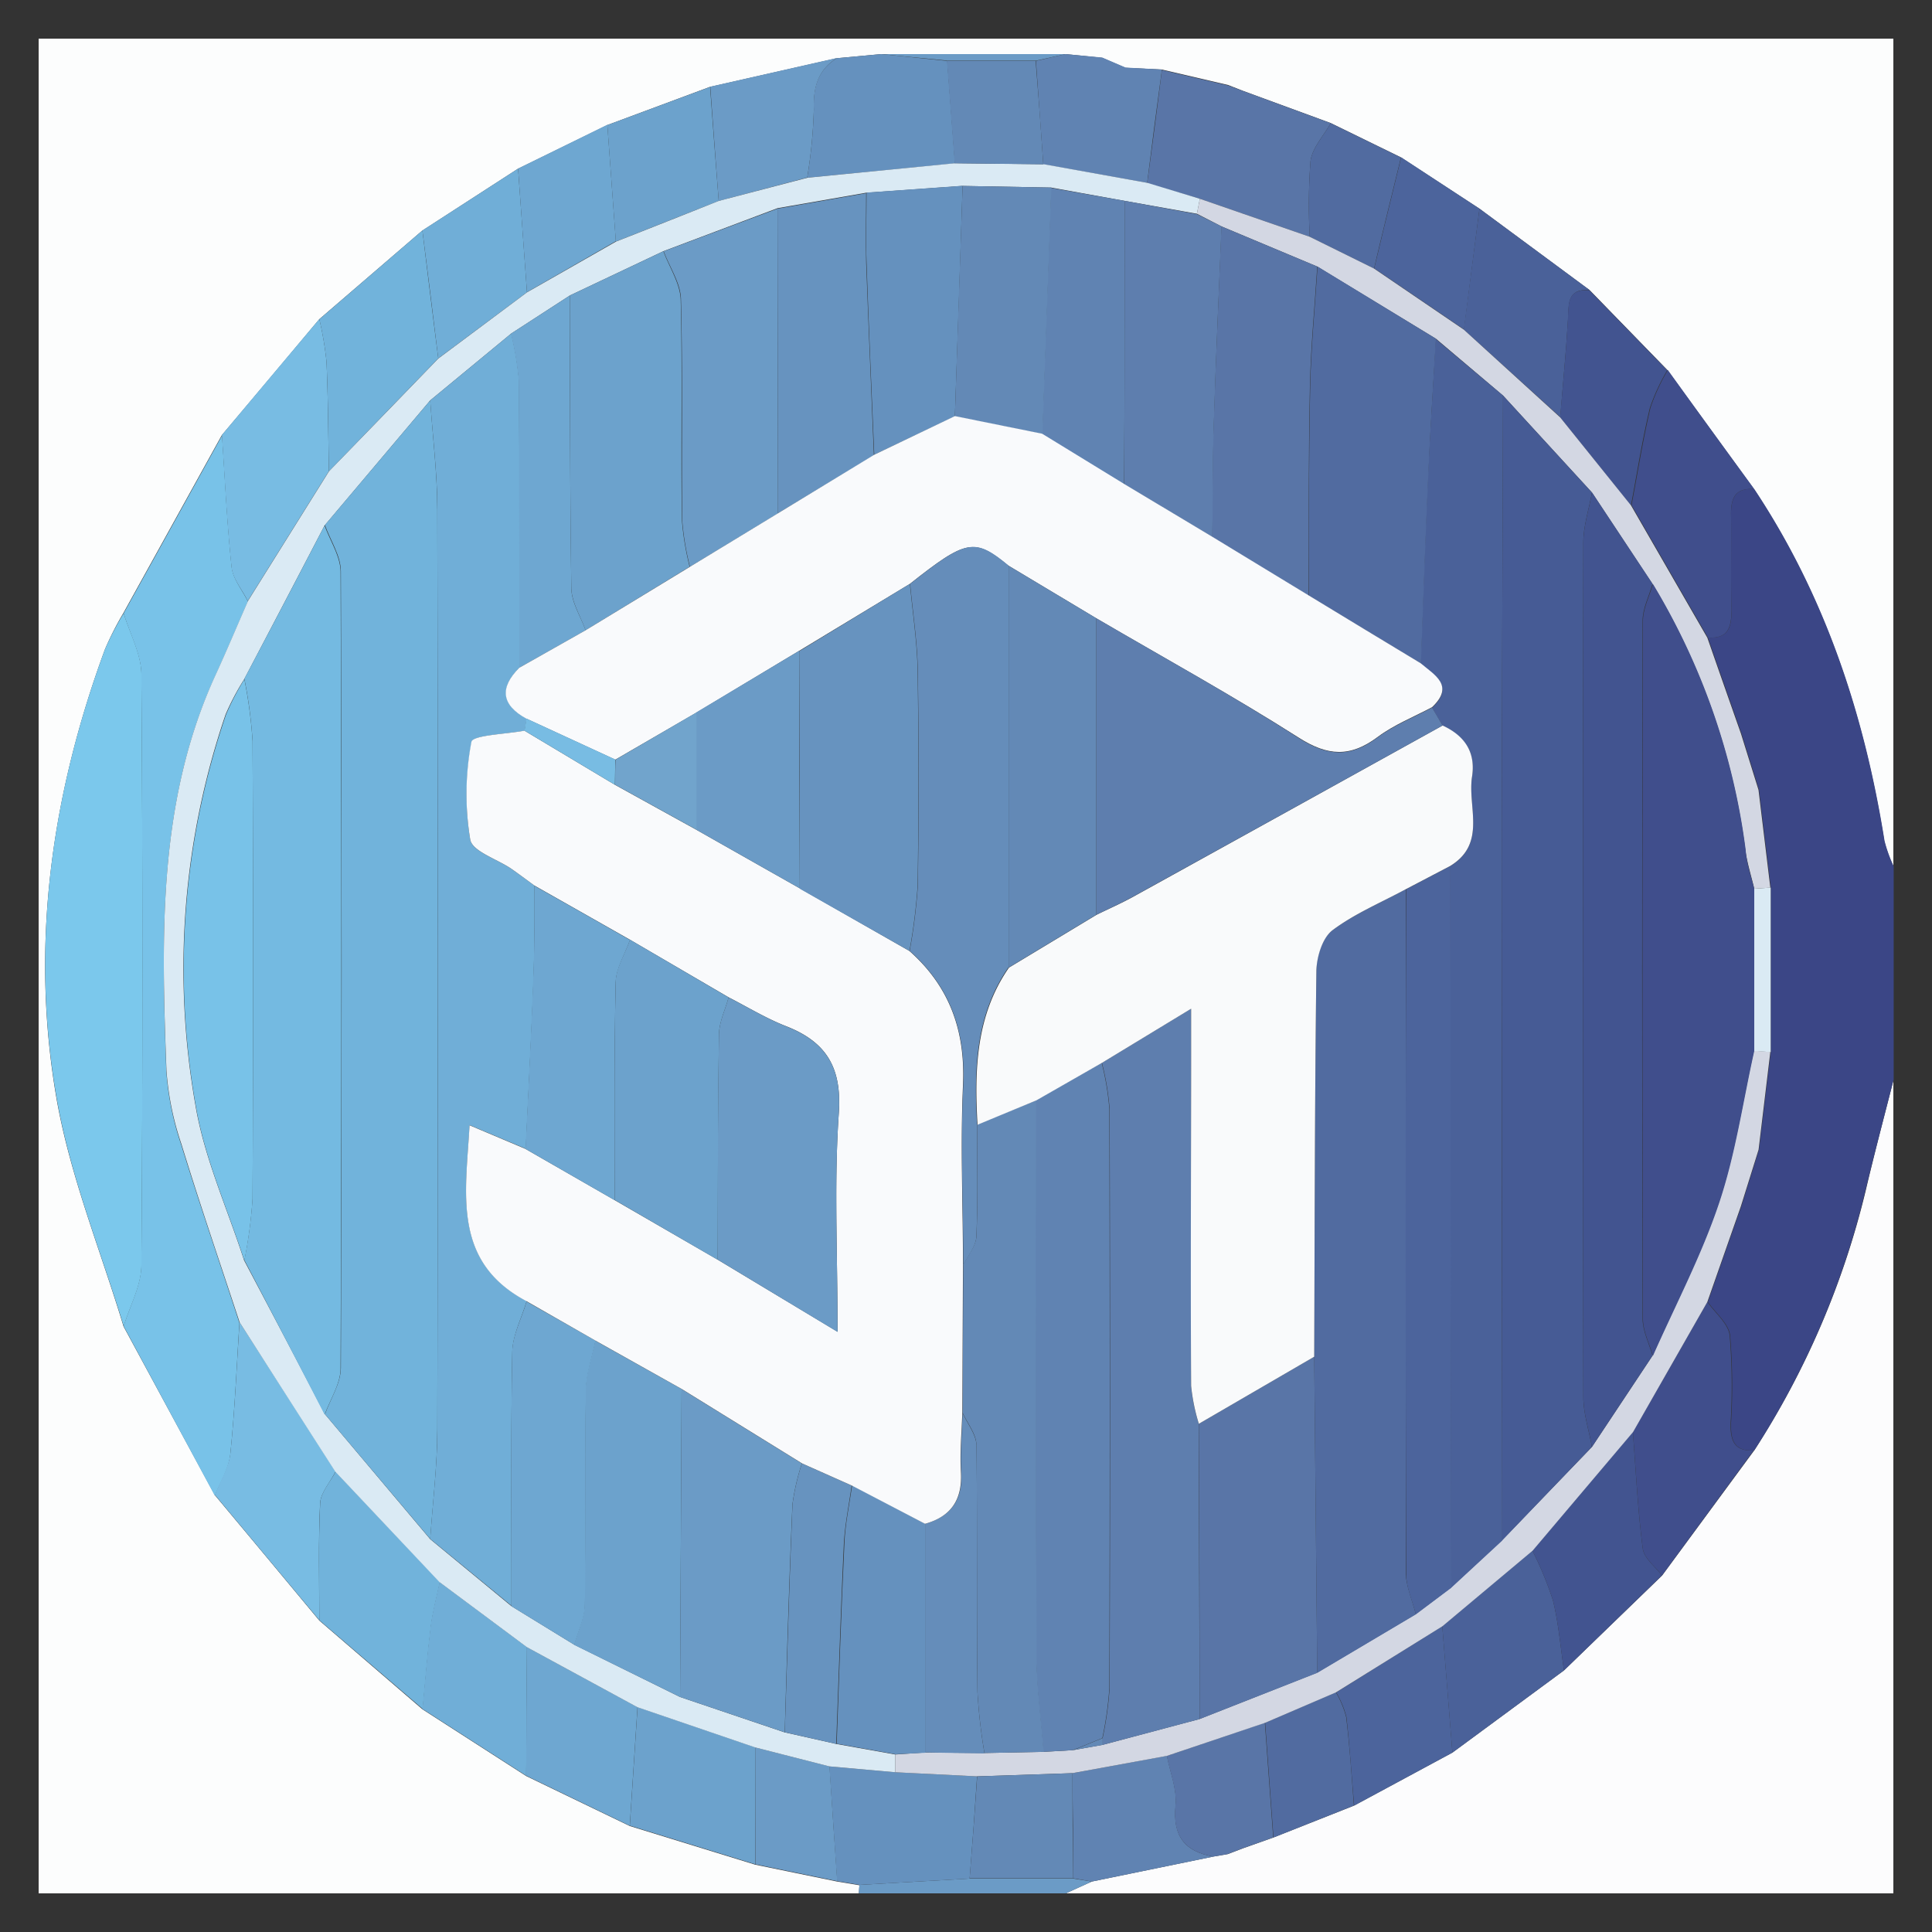 <svg id="Layer_1" data-name="Layer 1" xmlns="http://www.w3.org/2000/svg" viewBox="0 0 250 250"><rect x="0" y="0" width="250" height="250" fill="#333333" stroke="none"/><defs><style>.cls-1{fill:#fcfdfd;}.cls-2{fill:#fcfcfd;}.cls-3{fill:#3b4686;}.cls-4{fill:#6b9bc6;}.cls-5{fill:#78c2e8;}.cls-6{fill:#7bc8ec;}.cls-7{fill:#5975a7;}.cls-8{fill:#78bce3;}.cls-9{fill:#71b3db;}.cls-10{fill:#404e8c;}.cls-11{fill:#6ca2cc;}.cls-12{fill:#6591be;}.cls-13{fill:#4a6199;}.cls-14{fill:#425490;}.cls-15{fill:#70aed7;}.cls-16{fill:#6ea7d1;}.cls-17{fill:#6083b2;}.cls-18{fill:#4c649c;}.cls-19{fill:#516ba0;}.cls-20{fill:#d3d7e3;}.cls-21{fill:#daeaf4;}.cls-22{fill:#6389b6;}.cls-23{fill:#465b95;}.cls-24{fill:#5e7eae;}.cls-25{fill:#658dba;}.cls-26{fill:#74bae1;}.cls-27{fill:#6793bf;}.cls-28{fill:#f9fafc;}.cls-29{fill:#f9fafb;}.cls-30{fill:#71a4cc;}</style></defs><path class="cls-1" d="M111.14,245H5V5H245V112.09a18.4,18.4,0,0,1-1.18-3.28c-2.6-16.3-7.66-31.68-16.86-45.53q-5.6-7.71-11.2-15.4L205.7,37.54,191.44,27l-10.16-6.64-9.09-4.44-11.36-4.17L158.92,11l-8.57-2-4.73-.23-3-1.29L137.86,7,114,7l-5.76.54-16.4,3.71L78.59,16.18,67,21.85l-12.37,8L41.32,41.3q-6.3,7.53-12.61,15-6.36,11.5-12.73,23A40.3,40.3,0,0,0,13.59,84c-6.94,18.85-9.71,38.32-6.28,58.13,1.74,10,5.71,19.69,8.68,29.52l11.82,21.83q6.77,8.1,13.51,16.22l13.34,11.48,13.43,8.64,13.41,6.47,16.23,5,10.59,2.18,2.9.48Z"/><path class="cls-2" d="M245,139.82V245H137.91l3.37-1.53L157,240.24l1.88-.32,1.91-.73,4-1.42,10.44-4.13,12.71-6.85,14.44-10.64,12.7-12.28L227,187.68a108.55,108.55,0,0,0,14.4-33.52C242.52,149.36,243.78,144.6,245,139.82Z"/><path class="cls-3" d="M245,139.82c-1.22,4.78-2.48,9.54-3.64,14.34A108.55,108.55,0,0,1,227,187.68c-2.62.17-3.08-1.36-3-3.57a80,80,0,0,0-.12-11.28c-.17-1.55-1.88-2.92-2.89-4.36q2.16-6.19,4.34-12.38l2.28-7.32,1.53-12.65V114.83l-1.53-12.65-2.28-7.31q-2.18-6.2-4.34-12.38c2.68.2,3.11-1.38,3.06-3.61-.1-4,0-8-.05-11.95-.05-2.2.31-3.83,3-3.65,9.2,13.85,14.26,29.23,16.86,45.53a18.4,18.4,0,0,0,1.18,3.28v27.73Z"/><path class="cls-4" d="M141.28,243.47,137.91,245H111.14c0-.37,0-.73.08-1.1l14.25-.81,13.4,0Z"/><path class="cls-5" d="M16,79.35q6.38-11.5,12.73-23c.39,5.65.64,11.32,1.24,17,.16,1.55,1.38,3,2.11,4.48-1.39,3.16-2.72,6.35-4.16,9.49-7.56,16.41-7,33.85-6.4,51.27a37.93,37.93,0,0,0,1.95,9.59c2.37,7.7,5,15.31,7.51,23-.36,5.67-.6,11.35-1.18,17-.19,1.84-1.29,3.58-2,5.37L16,171.61c.8-2.63,2.27-5.26,2.29-7.9q.27-38.24,0-76.47C18.26,84.6,16.78,82,16,79.35Z"/><path class="cls-6" d="M16,79.35c.8,2.63,2.28,5.25,2.3,7.89q.27,38.24,0,76.47c0,2.64-1.49,5.27-2.29,7.9-3-9.83-6.94-19.48-8.68-29.52C3.88,122.28,6.65,102.81,13.59,84A40.3,40.3,0,0,1,16,79.35Z"/><path class="cls-7" d="M160.83,11.77l11.36,4.17c-.91,1.63-2.38,3.18-2.61,4.9a76.22,76.22,0,0,0-.1,9.8l-14.22-4.92-6.82-2q1-7.34,1.91-14.66l8.57,2Z"/><path class="cls-8" d="M32.06,77.77c-.73-1.49-2-2.93-2.11-4.48-.6-5.63-.85-11.3-1.24-17q6.3-7.52,12.61-15a43.87,43.87,0,0,1,.93,5.5c.21,4.73.22,9.46.31,14.18Z"/><path class="cls-8" d="M27.81,193.44c.68-1.79,1.78-3.53,2-5.37.58-5.64.82-11.32,1.18-17q6.23,9.67,12.43,19.35c-.68,1.35-1.89,2.68-2,4.06-.24,5-.1,10.1-.11,15.16Q34.57,201.55,27.81,193.44Z"/><path class="cls-9" d="M41.32,209.66c0-5.06-.13-10.12.11-15.16.07-1.38,1.28-2.71,2-4.06l13.49,14.28c-.4,1.93-.93,3.84-1.17,5.78-.44,3.54-.71,7.09-1.05,10.64Z"/><path class="cls-10" d="M227,63.28c-2.71-.18-3.07,1.45-3,3.65.09,4-.05,8,.05,11.95,0,2.23-.38,3.81-3.06,3.61l-9.87-17.11c.8-4.21,1.47-8.45,2.45-12.62a25.83,25.83,0,0,1,2.25-4.88Q221.36,55.58,227,63.28Z"/><path class="cls-9" d="M42.56,61c-.09-4.73-.1-9.46-.31-14.19a43.87,43.87,0,0,0-.93-5.5L54.66,29.82q1,8.28,2.05,16.56Z"/><path class="cls-11" d="M97.73,241.24l-16.23-5,1-15.34,15.26,5.21Z"/><path class="cls-12" d="M108.28,7.53,114,7l8.57.88,1,13.26L104.45,23a64.81,64.81,0,0,0,.86-8.85C105.21,11.3,105.81,9.08,108.28,7.53Z"/><path class="cls-12" d="M125.47,243.09l-14.25.81-2.9-.48c-.33-4.94-.66-9.9-1-14.85l8.53.76,10.58.53Q126,236.48,125.47,243.09Z"/><path class="cls-13" d="M191.44,27,205.7,37.54c-2.94-.23-2.69,1.79-2.8,3.76-.25,4.23-.67,8.45-1,12.67L189.41,42.65Q190.43,34.83,191.44,27Z"/><path class="cls-14" d="M201.88,54c.35-4.22.77-8.44,1-12.67.11-2-.14-4,2.8-3.76l10.06,10.34a25.83,25.83,0,0,0-2.25,4.88c-1,4.17-1.65,8.41-2.45,12.62Z"/><path class="cls-15" d="M54.66,221.14c.34-3.55.61-7.1,1.05-10.64.24-1.94.77-3.85,1.17-5.78l11.31,8.42-.1,16.64Z"/><path class="cls-16" d="M68.09,229.78q0-8.31.1-16.64l14.3,7.77-1,15.34Z"/><path class="cls-17" d="M150.35,9q-1,7.33-1.91,14.66L135,21.26l-.95-13.38L137.86,7l4.78.45,3,1.29Z"/><path class="cls-11" d="M78.59,16.18l13.29-4.93Q92.42,18.65,93,26L79.69,31.26Q79.13,23.72,78.59,16.18Z"/><path class="cls-15" d="M56.71,46.38q-1-8.28-2.05-16.56l12.38-8q.57,8,1.15,16Z"/><path class="cls-4" d="M93,26q-.56-7.39-1.09-14.78l16.4-3.72c-2.47,1.55-3.07,3.77-3,6.63a64.81,64.81,0,0,1-.86,8.85Z"/><path class="cls-18" d="M191.44,27q-1,7.81-2,15.63l-11.62-7.9q.61-2.58,1.24-5.16c.74-3.07,1.5-6.14,2.25-9.21Z"/><path class="cls-16" d="M68.19,37.81q-.59-8-1.15-16l11.55-5.67q.55,7.53,1.1,15.07Z"/><path class="cls-4" d="M107.34,228.57c.32,5,.65,9.91,1,14.85l-10.59-2.18q0-7.56,0-15.12Z"/><path class="cls-19" d="M181.28,20.38c-.75,3.07-1.51,6.14-2.25,9.21q-.63,2.58-1.23,5.16l-8.32-4.11a76.22,76.22,0,0,1,.1-9.8c.23-1.72,1.7-3.27,2.61-4.9Z"/><path class="cls-4" d="M137.86,7l-3.77.84H122.61L114,7Z"/><path class="cls-4" d="M145.62,8.78l-3-1.29Z"/><path class="cls-17" d="M160.83,11.77,158.92,11Z"/><path class="cls-10" d="M220.93,168.47c1,1.44,2.72,2.81,2.89,4.36a80,80,0,0,1,.12,11.28c-.06,2.21.4,3.74,3,3.57l-11.88,16.19c-.87-1.16-2.32-2.24-2.48-3.49-.65-5-.89-10-1.28-15.08Q216.12,176.89,220.93,168.47Z"/><path class="cls-13" d="M202.38,216.15l-14.44,10.64q-.66-8.17-1.31-16.36l11.66-9.77a44.7,44.7,0,0,1,2.66,6.43C201.68,210.05,201.92,213.13,202.38,216.15Z"/><path class="cls-14" d="M202.38,216.15c-.46-3-.7-6.1-1.43-9.06a44.7,44.7,0,0,0-2.66-6.43q6.51-7.68,13-15.37c.39,5,.63,10.09,1.28,15.09.16,1.25,1.61,2.33,2.48,3.49Z"/><path class="cls-18" d="M186.63,210.43q.66,8.17,1.31,16.36l-12.71,6.85c-.33-3.82-.58-7.65-1-11.45a12.41,12.41,0,0,0-1.33-3.2Z"/><path class="cls-17" d="M141.28,243.47l-2.41-.42q0-6.8-.11-13.6L151,227.2c.41,2.14,1.32,4.32,1.12,6.39-.39,4,1.16,6,4.9,6.65Z"/><path class="cls-7" d="M157,240.24c-3.74-.66-5.29-2.69-4.9-6.65.2-2.07-.71-4.25-1.12-6.38l12.69-4.29,1.08,14.85-4,1.42-1.91.73Z"/><path class="cls-19" d="M164.79,237.77l-1.08-14.85,9.15-3.93a12.41,12.41,0,0,1,1.33,3.2c.46,3.8.71,7.63,1,11.45Z"/><path class="cls-17" d="M158.92,239.92l1.91-.73Z"/><path class="cls-20" d="M172.86,219l-9.15,3.93L151,227.21l-12.25,2.24-12.32.41-10.58-.53c0-.77,0-1.53,0-2.3l3.85-.26,7.65.07,7.66-.15,3.81-.22,3.82-.68,12.55-3.34,15.22-6,12.76-7.57,4.54-3.42,6.64-6.15L206,187.23l7.84-11.81c2.9-6.56,6.28-13,8.55-19.74,2.14-6.36,3.09-13.12,4.56-19.71l2.13.15q-.77,6.33-1.52,12.65-1.16,3.66-2.29,7.32-2.18,6.18-4.34,12.38-4.81,8.42-9.61,16.83l-13,15.36-11.66,9.77Z"/><path class="cls-20" d="M169.48,30.64l8.32,4.11,11.61,7.9L201.88,54l9.18,11.41,9.87,17.11q2.16,6.2,4.34,12.38l2.28,7.31,1.53,12.65L227,115c-.39-1.67-.92-3.33-1.15-5a88.37,88.37,0,0,0-12-34.41L206,63.73,194.49,51.18l-8.68-7.35-15.36-9.34L158.07,29.3l-3.19-1.64.38-1.94Z"/><path class="cls-21" d="M227,115l2.13-.15v21.29L227,136Z"/><path class="cls-10" d="M225.27,156.09q1.14-3.66,2.29-7.32Q226.4,152.43,225.27,156.09Z"/><path class="cls-10" d="M227.55,102.18l-2.28-7.31Z"/><path class="cls-22" d="M126.45,229.86l12.32-.41q0,6.8.1,13.6l-13.4,0Q126,236.48,126.45,229.86Z"/><path class="cls-21" d="M155.26,25.72l-.38,1.94L145.57,26,136,24.27l-11.49-.21-12.43.88-11.47,2L85.83,32.51,73.75,38.23l-7.6,4.93L55.67,51.81,42,68q-5.2,10-10.42,19.92a33,33,0,0,0-2.38,4.51,101.64,101.64,0,0,0-3.92,50.53c1.14,6.86,4.14,13.42,6.3,20.12Q36.84,173,42.05,183l13.62,16.17,10.5,8.66,8.15,5L88,219.59l13.51,4.57,6.72,1.51,7.62,1.36c0,.77,0,1.53,0,2.3l-8.53-.76-9.59-2.45-15.26-5.21-14.3-7.77-11.31-8.42L43.39,190.44Q37.18,180.77,31,171.09c-2.52-7.66-5.14-15.27-7.51-23a37.93,37.93,0,0,1-1.95-9.59c-.65-17.42-1.16-34.86,6.4-51.27,1.44-3.14,2.77-6.33,4.16-9.49L42.56,61q7.08-7.29,14.15-14.6l11.48-8.57,11.5-6.56Q86.34,28.66,93,26l11.48-3,19.12-1.88,11.47.13,13.4,2.41Z"/><path class="cls-22" d="M135,21.26l-11.47-.13-1-13.26h11.48Q134.56,14.57,135,21.26Z"/><path class="cls-23" d="M194.49,51.18,206,63.73c-.39,2.15-1.12,4.31-1.12,6.46q-.1,55.29,0,110.58c0,2.15.73,4.31,1.11,6.46l-11.61,12.1q0-43.5-.06-87C194.34,92,194.43,71.57,194.49,51.18Z"/><path class="cls-13" d="M194.49,51.18c-.06,20.39-.15,40.78-.16,61.17q0,43.49.06,87l-6.64,6.14-.12-93.4c4.79-2.9,2.25-7.61,2.85-11.55.5-3.2-1-5.33-3.81-6.64-.46-.77-.91-1.55-1.36-2.32,2.93-2.79.36-4.14-1.48-5.69.31-8,.57-16.08.94-24.11.28-6,.69-11.95,1-17.93Z"/><path class="cls-19" d="M183.21,208.9l-12.76,7.57-.39-40.91c.06-16.67.07-33.34.28-50,0-1.78.77-4.21,2.06-5.17,2.87-2.16,6.3-3.59,9.5-5.32q0,44.3,0,88.59C182,205.4,182.77,207.15,183.21,208.9Z"/><path class="cls-10" d="M227,115v21c-1.47,6.59-2.42,13.35-4.56,19.71-2.27,6.78-5.65,13.18-8.55,19.74-.45-1.59-1.29-3.18-1.29-4.77q-.12-45.17,0-90.34c0-1.59.84-3.18,1.29-4.77a88.37,88.37,0,0,1,12,34.41C226,111.65,226.56,113.31,227,115Z"/><path class="cls-24" d="M155.23,222.45l-12.55,3.34c0-.29,0-.58,0-.88a45.58,45.58,0,0,0,.91-6.53q.1-37.42,0-74.85a34.94,34.94,0,0,0-1-6l11.53-7v5.86c0,14.31,0,28.63,0,42.94a25.21,25.21,0,0,0,1,4.91Q155.18,203.35,155.23,222.45Z"/><path class="cls-14" d="M213.84,75.54c-.45,1.59-1.29,3.18-1.29,4.77q-.12,45.16,0,90.34c0,1.59.84,3.18,1.29,4.77L206,187.23c-.38-2.15-1.11-4.31-1.11-6.46q-.1-55.29,0-110.58c0-2.15.73-4.31,1.12-6.46Z"/><path class="cls-17" d="M142.55,137.53a34.94,34.94,0,0,1,1,6q.1,37.42,0,74.85a45.58,45.58,0,0,1-.91,6.53l-3.83,1.56-3.81.22c-.32-4.25-.91-8.5-.92-12.75-.1-23.85-.07-47.7-.08-71.55Z"/><path class="cls-22" d="M134.05,142.39c0,23.85,0,47.7.08,71.55,0,4.25.6,8.5.92,12.75l-7.66.15a71.66,71.66,0,0,1-.91-8c-.11-10.62,0-21.24-.13-31.85,0-1.41-1.17-2.8-1.79-4.19l.09-19.13c.59-1.23,1.65-2.45,1.7-3.7.21-4.82.09-9.65.09-14.48Z"/><path class="cls-7" d="M155.23,222.45q0-19.11-.1-38.21l14.93-8.68.39,40.91Z"/><path class="cls-18" d="M183.21,208.9c-.44-1.75-1.26-3.5-1.26-5.25q-.12-44.29,0-88.59l5.73-3,.12,93.4Z"/><path class="cls-12" d="M115.89,227l-7.62-1.36c.32-8.67.58-17.34,1-26,.11-2.48.63-4.95,1-7.43l9.51,5v29.59Z"/><path class="cls-25" d="M119.74,226.77V197.18c3.41-1,4.85-3.17,4.64-6.72-.15-2.53.1-5.07.18-7.61.62,1.39,1.77,2.78,1.79,4.19.15,10.61,0,21.23.13,31.85a71.66,71.66,0,0,0,.91,8Z"/><path class="cls-22" d="M138.86,226.47l3.83-1.56c0,.3,0,.59,0,.88Z"/><path class="cls-19" d="M185.81,43.83c-.35,6-.76,12-1,17.93-.37,8-.63,16.08-.94,24.11l-14.51-8.78c0-9,0-18.05.18-27.07.11-5.18.62-10.36.95-15.53Z"/><path class="cls-7" d="M170.45,34.49c-.33,5.17-.84,10.35-.95,15.53-.19,9-.14,18-.18,27.06L156.86,69.5c.06-4.91,0-9.81.19-14.71.28-8.5.67-17,1-25.49Z"/><path class="cls-24" d="M158.07,29.3c-.35,8.49-.74,17-1,25.49-.16,4.9-.13,9.8-.19,14.71l-11.4-6.83L145.57,26l9.31,1.71Z"/><path class="cls-9" d="M55.67,199.14,42.05,183c.72-2,2.05-4,2.06-6q.2-51.54,0-103.06c0-2-1.35-4-2.07-6L55.67,51.81c.32,4.74.91,9.47.92,14.2q.12,59.47,0,118.93C56.58,189.68,56,194.41,55.67,199.14Z"/><path class="cls-15" d="M55.67,199.14c.32-4.73.91-9.46.92-14.2q.12-59.46,0-118.93c0-4.73-.6-9.46-.92-14.2l10.48-8.65a40.52,40.52,0,0,1,1,6c.1,12.41.07,24.82.08,37.23-2.58,2.6-2.32,4.81.93,6.59-.09.52-.17,1-.25,1.57-2.4.46-6.7.57-6.87,1.45a36.09,36.09,0,0,0-.19,12.65c.26,1.52,3.47,2.52,5.32,3.78,1,.7,2,1.45,3,2.18,0,4,0,7.92-.13,11.87-.27,7.39-.67,14.78-1,22.17l-7.27-3.06c-.5,8.92-2.26,17.66,7.38,22.77-.65,2.21-1.82,4.4-1.86,6.62-.2,10.93-.1,21.87-.11,32.8Z"/><path class="cls-26" d="M42,68c.72,2,2.06,4,2.07,6q.2,51.52,0,103.06c0,2-1.34,4-2.06,6Q36.83,173,31.62,163.06a60.45,60.45,0,0,0,1.06-8q.14-29.61,0-59.23a60.08,60.08,0,0,0-1.06-8Q36.84,77.94,42,68Z"/><path class="cls-11" d="M73.75,38.23l12.09-5.72c.78,2.1,2.19,4.19,2.24,6.31.25,9.5,0,19,.16,28.52a35.73,35.73,0,0,0,1,6L75.77,81.56c-.64-1.82-1.81-3.64-1.84-5.47C73.74,63.47,73.78,50.85,73.75,38.23Z"/><path class="cls-11" d="M88,219.59l-13.72-6.75c.48-1.74,1.35-3.48,1.37-5.22.14-9.23,0-18.47.13-27.7,0-2.15.81-4.29,1.24-6.44l11.18,6.26Z"/><path class="cls-4" d="M88,219.59q.1-19.92.2-39.84l15.56,9.62a29.32,29.32,0,0,0-1.22,5.29c-.43,9.83-.71,19.67-1,29.5Z"/><path class="cls-4" d="M89.28,73.34a35.73,35.73,0,0,1-1-6c-.11-9.5.09-19-.16-28.52,0-2.12-1.46-4.21-2.24-6.31L100.61,27l.06,39.44Z"/><path class="cls-5" d="M31.62,87.9a60.08,60.08,0,0,1,1.06,8q.14,29.61,0,59.23a60.45,60.45,0,0,1-1.06,8c-2.16-6.7-5.16-13.26-6.3-20.12a101.64,101.64,0,0,1,3.92-50.53A33,33,0,0,1,31.62,87.9Z"/><path class="cls-27" d="M100.67,66.42,100.61,27l11.47-2c0,3-.08,6,0,9,.3,8.31.67,16.61,1,24.92Z"/><path class="cls-16" d="M77.06,173.48c-.43,2.15-1.21,4.29-1.24,6.44-.14,9.23,0,18.47-.13,27.7,0,1.74-.89,3.48-1.37,5.22l-8.15-5c0-10.93-.09-21.87.11-32.8,0-2.22,1.21-4.41,1.86-6.62Z"/><path class="cls-17" d="M145.57,26q0,18.36-.11,36.72l-10.61-6.5q.57-15.95,1.15-31.9Z"/><path class="cls-12" d="M113.13,58.84c-.35-8.31-.72-16.61-1-24.92-.11-3,0-6,0-9l12.43-.88q-.47,14.91-1,29.83Z"/><path class="cls-22" d="M123.56,53.89q.48-14.91,1-29.83l11.49.21q-.57,16-1.15,31.9Z"/><path class="cls-16" d="M73.75,38.23c0,12.62,0,25.24.18,37.86,0,1.83,1.2,3.65,1.84,5.47l-8.58,4.85c0-12.41,0-24.82-.08-37.23a40.52,40.52,0,0,0-1-6Z"/><path class="cls-27" d="M101.55,224.16c.32-9.83.6-19.67,1-29.5a29.32,29.32,0,0,1,1.22-5.29l6.43,2.86c-.34,2.48-.86,5-1,7.43-.41,8.67-.67,17.34-1,26Z"/><path class="cls-28" d="M67.19,86.41l8.58-4.85,13.51-8.22,11.39-6.92,12.46-7.58,10.43-5,11.29,2.28,10.61,6.5,11.4,6.83,12.46,7.58q7.25,4.41,14.51,8.79c1.84,1.55,4.41,2.9,1.48,5.69-2.37,1.26-4.93,2.27-7.05,3.86-3.54,2.64-6.45,2.49-10.24.06C159.49,90,150.6,85.12,141.85,80l-11.38-6.82c-4.39-3.59-5.43-3.4-12.73,2.37l-14.32,8.66-13.3,8L79.62,98.3,68.12,93C64.87,91.22,64.61,89,67.19,86.41Z"/><path class="cls-29" d="M187.63,112.07l-5.73,3c-3.2,1.73-6.63,3.16-9.5,5.32-1.29,1-2,3.39-2.06,5.17-.21,16.67-.22,33.34-.28,50l-14.93,8.68a25.21,25.21,0,0,1-1-4.91c-.08-14.31,0-28.63,0-42.94v-5.86l-11.53,7-8.5,4.86-7.61,3.15c-.4-7.13-.22-14.14,4.07-20.33l11.34-6.84c1.57-.77,3.17-1.47,4.7-2.31Q166.62,105,186.67,93.88c2.85,1.31,4.31,3.44,3.81,6.64C189.88,104.46,192.42,109.17,187.63,112.07Z"/><path class="cls-24" d="M186.67,93.88Q166.6,105,146.55,116.06c-1.53.84-3.13,1.54-4.7,2.31V80c8.75,5.12,17.64,10,26.17,15.48,3.79,2.43,6.7,2.58,10.24-.06,2.12-1.59,4.68-2.6,7.05-3.86C185.76,92.33,186.21,93.11,186.67,93.88Z"/><path class="cls-28" d="M110.23,192.23l-6.43-2.86-15.56-9.62-11.18-6.27-8.92-5.1c-9.64-5.11-7.88-13.85-7.38-22.77L68,148.67l11.51,6.61L92.87,163l15.51,9.33c0-10.34-.46-19.34.16-28.27.41-5.86-1.55-9.2-6.79-11.26-2.58-1-5-2.48-7.47-3.75L81.52,121.6l-12.35-7c-1-.73-2-1.48-3-2.18-1.85-1.26-5.06-2.26-5.32-3.78A36.09,36.09,0,0,1,61,96c.17-.88,4.47-1,6.87-1.45l11.7,7,10.52,5.81,13.4,7.59,14.18,8.1c5.23,4.63,7.26,10.37,6.94,17.38-.35,7.75,0,15.53,0,23.29l-.09,19.13c-.08,2.54-.33,5.08-.18,7.61.21,3.55-1.23,5.77-4.64,6.72Z"/><path class="cls-25" d="M124.65,163.72c0-7.76-.39-15.54,0-23.29.32-7-1.71-12.75-6.94-17.38a73.89,73.89,0,0,0,1.06-8.45q.21-13.86,0-27.73c-.06-3.78-.65-7.55-1-11.32,7.3-5.77,8.34-6,12.73-2.37q0,26,0,52c-4.29,6.19-4.47,13.2-4.07,20.33,0,4.83.12,9.66-.09,14.48C126.3,161.27,125.24,162.49,124.65,163.72Z"/><path class="cls-16" d="M69.17,114.63q6.18,3.48,12.35,7c-.64,1.84-1.81,3.66-1.85,5.51-.21,9.39-.12,18.78-.13,28.17L68,148.67c.34-7.39.74-14.78,1-22.17C69.19,122.55,69.13,118.59,69.17,114.63Z"/><path class="cls-8" d="M79.57,101.55l-11.7-7c.08-.52.16-1,.25-1.57l11.5,5.3C79.6,99.38,79.58,100.46,79.57,101.55Z"/><path class="cls-27" d="M117.74,75.55c.35,3.77.94,7.54,1,11.32q.21,13.86,0,27.73a73.89,73.89,0,0,1-1.06,8.45L103.49,115q0-15.37-.07-30.74Z"/><path class="cls-22" d="M130.51,125.21q0-26,0-52L141.85,80v38.37Z"/><path class="cls-4" d="M103.42,84.21q0,15.38.07,30.74l-13.4-7.59,0-15.17Z"/><path class="cls-30" d="M90.12,92.19l0,15.17-10.52-5.81c0-1.09,0-2.17.05-3.25Z"/><path class="cls-4" d="M94.28,129.07c2.49,1.27,4.89,2.74,7.47,3.75,5.24,2.06,7.2,5.4,6.79,11.26-.62,8.93-.16,17.93-.16,28.27L92.87,163c0-9.72,0-19.44.16-29.15C93.05,132.26,93.84,130.67,94.28,129.07Z"/><path class="cls-11" d="M94.28,129.07c-.44,1.6-1.23,3.19-1.25,4.8-.15,9.71-.13,19.43-.16,29.15l-13.33-7.74c0-9.39-.08-18.78.13-28.17,0-1.85,1.21-3.67,1.85-5.51Z"/></svg>